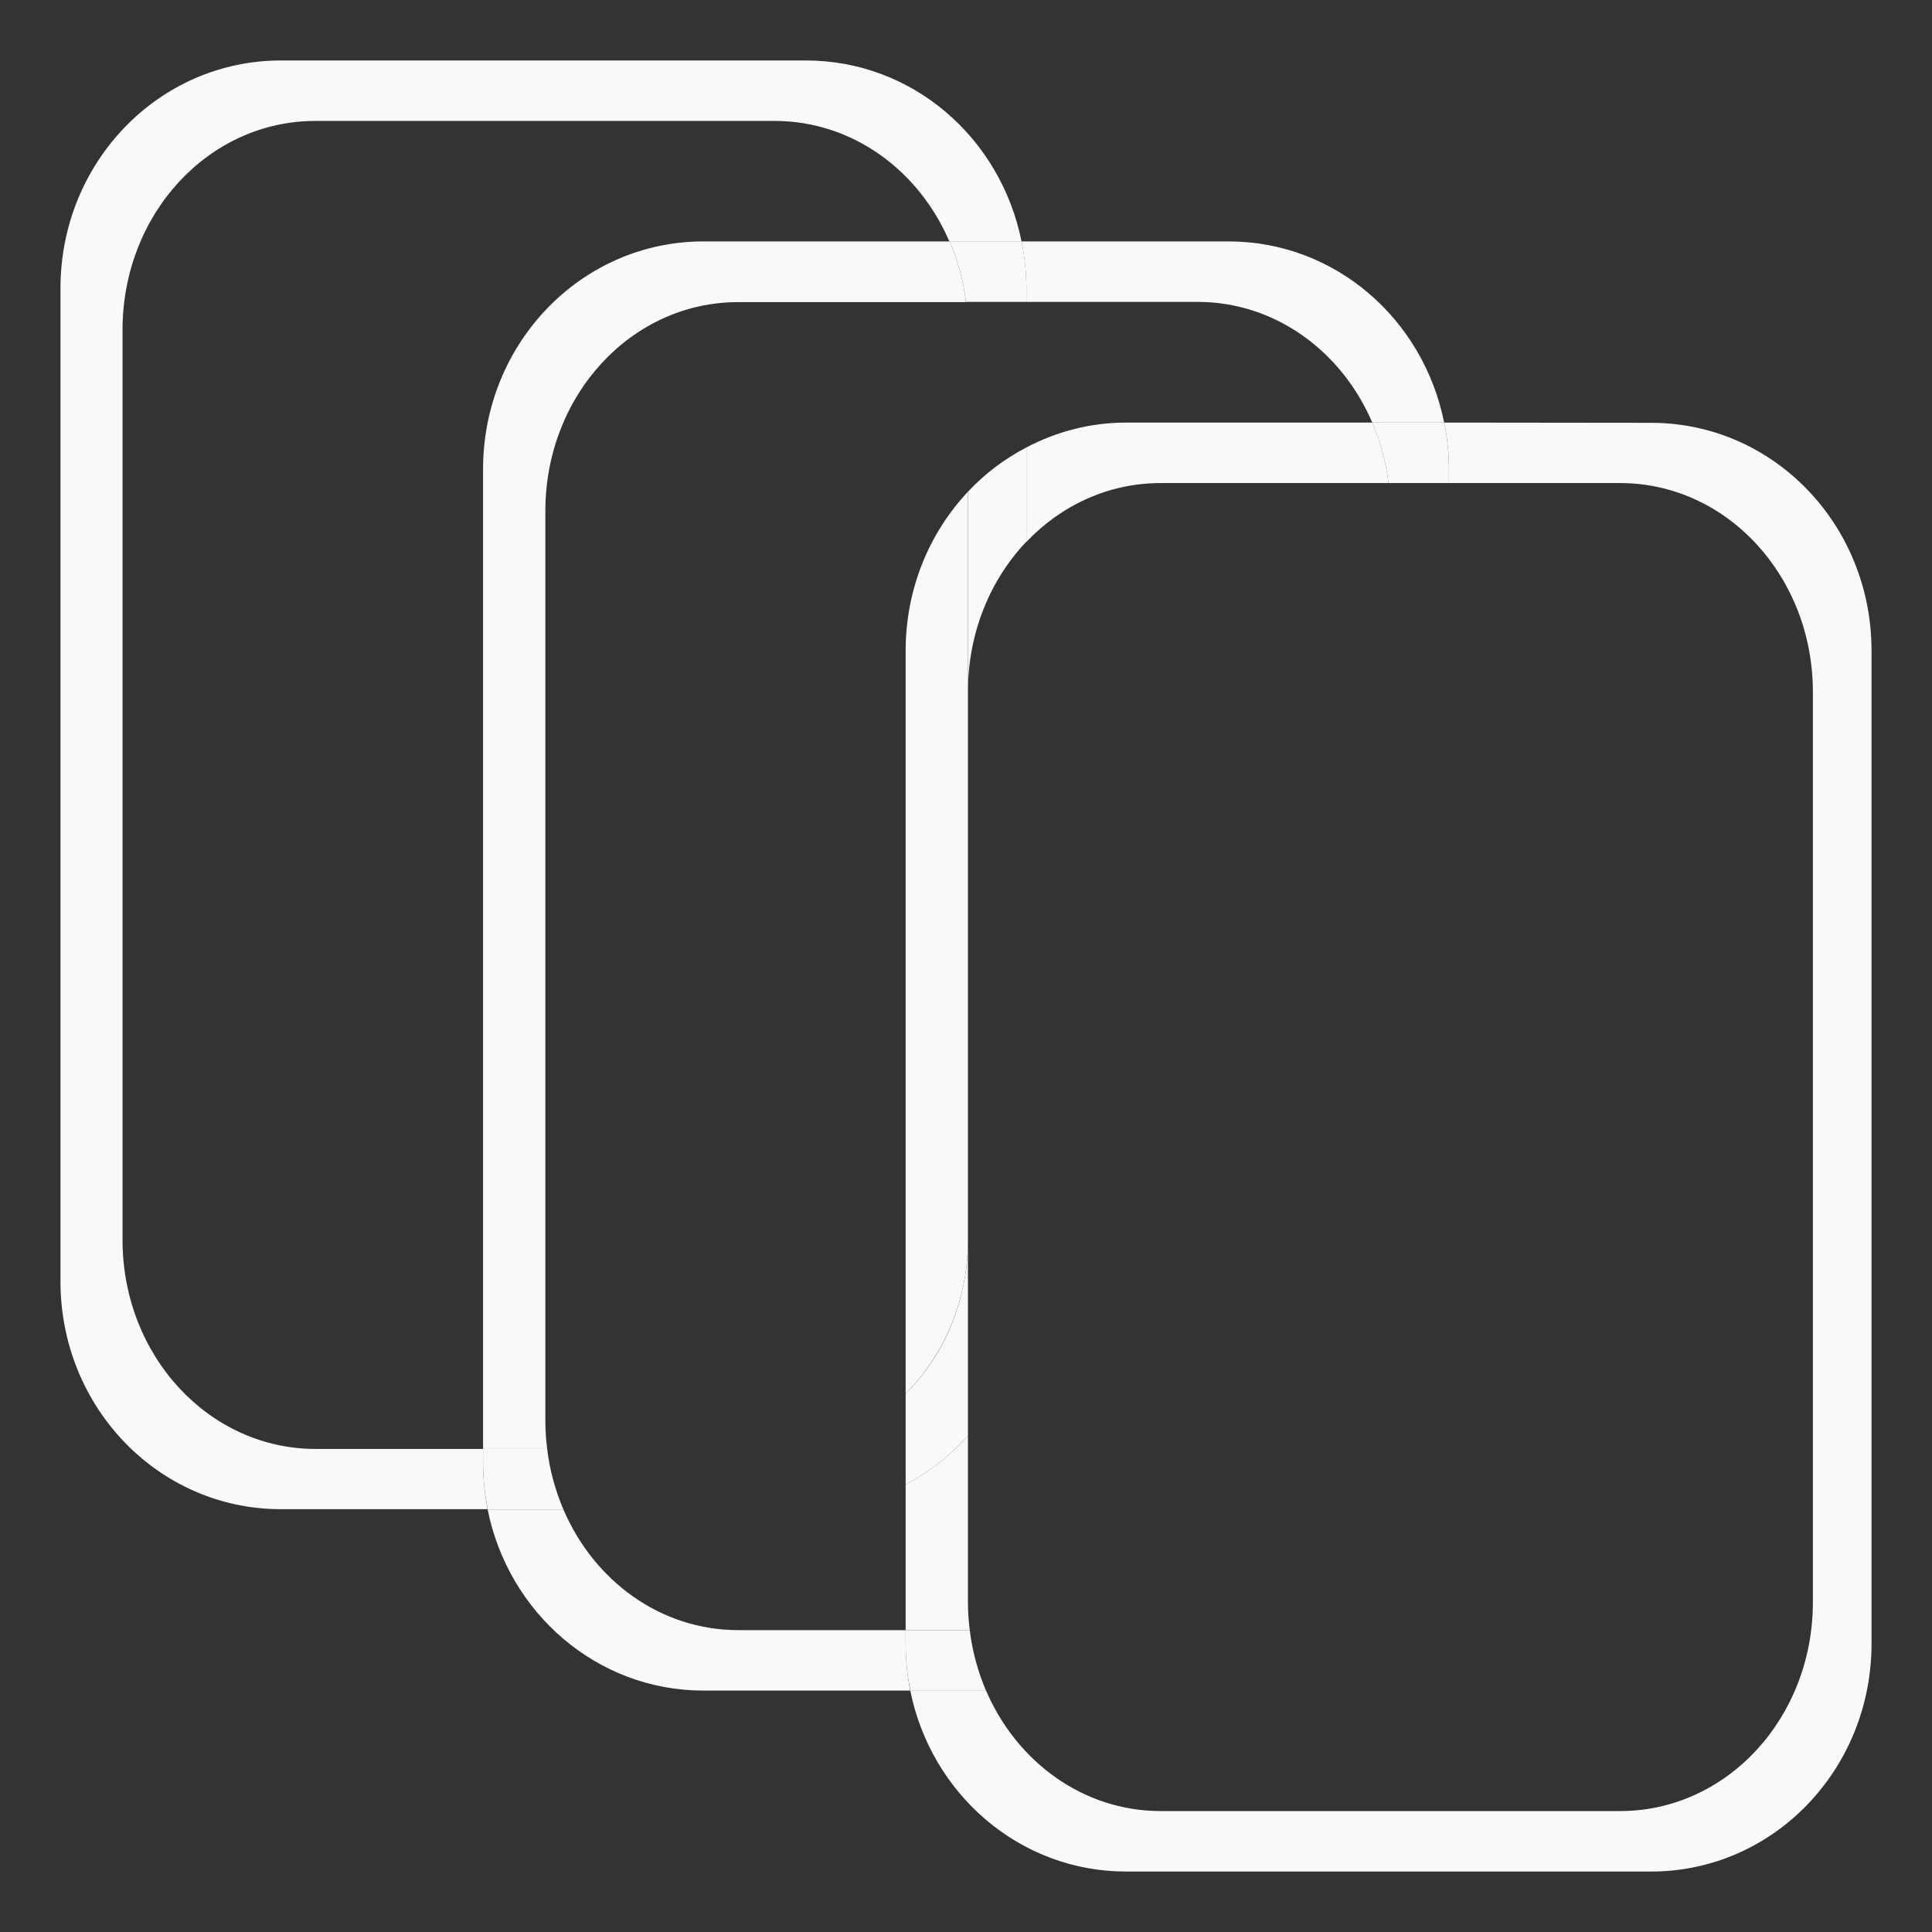 <?xml version="1.0" encoding="UTF-8" standalone="no"?>
<!-- Created with Inkscape (http://www.inkscape.org/) -->

<svg
   width="32"
   height="32"
   viewBox="0 0 8.467 8.467"
   version="1.1"
   id="svg1"
   sodipodi:docname="change_profile.svg"
   inkscape:version="1.3.2 (091e20ef0f, 2023-11-25, custom)"
   xmlns:inkscape="http://www.inkscape.org/namespaces/inkscape"
   xmlns:sodipodi="http://sodipodi.sourceforge.net/DTD/sodipodi-0.dtd"
   xmlns="http://www.w3.org/2000/svg"
   xmlns:svg="http://www.w3.org/2000/svg">
  <rect x="0" y="0" width="8.467" height="8.467" fill="#333333" stroke="none"/>
  <sodipodi:namedview
     id="namedview1"
     pagecolor="#505050"
     bordercolor="#ffffff"
     borderopacity="1"
     inkscape:showpageshadow="0"
     inkscape:pageopacity="0"
     inkscape:pagecheckerboard="1"
     inkscape:deskcolor="#505050"
     inkscape:document-units="px"
     inkscape:zoom="21.528425"
     inkscape:cx="10.753225"
     inkscape:cy="20.252294"
     inkscape:window-width="2009"
     inkscape:window-height="1323"
     inkscape:window-x="40"
     inkscape:window-y="925"
     inkscape:window-maximized="1"
     inkscape:current-layer="layer1" />
  <defs
     id="defs1" />
  <g
     inkscape:label="Layer 1"
     inkscape:groupmode="layer"
     id="layer1">
    <path
       d="m 1.231,0.265 c -0.535,0 -0.966,0.446 -0.966,0.999 v 4.351 c 0,0.554 0.431,0.999 0.966,0.999 H 2.137 C 2.124,6.548 2.117,6.479 2.117,6.409 V 6.35 H 1.383 C 0.915,6.35 0.537,5.941 0.537,5.434 v -3.988 c 0,-0.508 0.377,-0.916 0.845,-0.916 h 2.013 c 0.34,0 0.632,0.216 0.766,0.529 H 4.477 C 4.386,0.604 3.999,0.265 3.532,0.265 Z"
       style="fill:#f9f9f9;stroke-width:0.26"
       id="path42" />
    <path
       d="m 4.477,1.058 c 0.013,0.066 0.021,0.135 0.021,0.206 v 0.059 h 0.75 c 0.34,0 0.632,0.216 0.766,0.529 H 6.329 C 6.238,1.398 5.851,1.058 5.384,1.058 Z"
       style="fill:#f9f9f9;stroke-width:0.26"
       id="path43" />
    <path
       d="M 4.477,1.058 H 4.162 c 0.035,0.082 0.06,0.171 0.071,0.265 h 0.265 v -0.059 c 0,-0.071 -0.007,-0.139 -0.021,-0.206 z"
       style="fill:#f9f9f9;stroke-width:0.26"
       id="path41" />
    <path
       d="M 2.469,6.615 C 2.434,6.532 2.409,6.444 2.398,6.35 H 2.117 v 0.059 c 0,0.071 0.007,0.139 0.021,0.206 z"
       style="fill:#f9f9f9;stroke-width:0.26"
       id="path40" />
    <path
       d="m 2.117,6.35 h 0.281 c -0.005,-0.04 -0.008,-0.081 -0.008,-0.122 v -3.988 c 0,-0.508 0.377,-0.916 0.845,-0.916 H 4.233 C 4.222,1.229 4.197,1.141 4.162,1.058 H 3.083 c -0.535,0 -0.966,0.446 -0.966,0.999 z"
       style="fill:#f9f9f9;stroke-width:0.26"
       id="path39" />
    <path
       d="M 2.469,6.615 H 2.137 c 0.091,0.454 0.479,0.794 0.946,0.794 H 3.989 C 3.976,7.342 3.969,7.273 3.969,7.203 V 7.144 H 3.235 c -0.34,0 -0.632,-0.216 -0.766,-0.529 z"
       style="fill:#f9f9f9;stroke-width:0.26"
       id="path38" />
    <path
       d="m 3.969,7.144 v 0.059 c 0,0.071 0.007,0.139 0.021,0.206 H 4.321 C 4.286,7.326 4.261,7.237 4.25,7.144 Z"
       style="fill:#f9f9f9;stroke-width:0.26"
       id="path37" />
    <path
       d="M 4.242,6.293 C 4.164,6.38 4.072,6.452 3.969,6.506 v 0.638 h 0.281 c -0.005,-0.04 -0.008,-0.081 -0.008,-0.122 z"
       style="fill:#f9f9f9;stroke-width:0.26"
       id="path36" />
    <path
       d="M 4.242,6.293 V 5.434 c 0,0.267 -0.105,0.507 -0.273,0.674 V 6.506 C 4.072,6.452 4.164,6.38 4.242,6.293 Z"
       style="fill:#f9f9f9;stroke-width:0.26"
       id="path35" />
    <path
       d="M 4.242,2.155 C 4.073,2.335 3.969,2.58 3.969,2.852 v 3.256 C 4.136,5.94 4.242,5.701 4.242,5.434 v -2.401 z"
       style="fill:#f9f9f9;stroke-width:0.26"
       id="path34" />
    <path
       d="M 4.498,1.961 C 4.402,2.011 4.316,2.076 4.242,2.155 v 0.877 c 0,-0.259 0.098,-0.492 0.256,-0.658 z"
       style="fill:#f9f9f9;stroke-width:0.26"
       id="path33" />
    <path
       d="m 4.498,1.961 v 0.414 C 4.65,2.215 4.857,2.117 5.087,2.117 H 6.085 C 6.074,2.023 6.049,1.934 6.014,1.852 H 4.935 c -0.158,0 -0.306,0.04 -0.437,0.109 z"
       style="fill:#f9f9f9;stroke-width:0.26"
       id="path32" />
    <path
       d="M 6.085,2.117 H 6.35 v -0.059 c 0,-0.071 -0.007,-0.139 -0.021,-0.206 H 6.014 c 0.035,0.082 0.06,0.171 0.071,0.265 z"
       style="fill:#f9f9f9;stroke-width:0.26"
       id="path31" />
    <path
       d="M 6.329,1.852 C 6.343,1.918 6.35,1.987 6.35,2.058 v 0.059 h 0.75 c 0.468,0 0.845,0.409 0.845,0.916 v 3.988 c 0,0.508 -0.377,0.916 -0.845,0.916 H 5.087 c -0.34,0 -0.632,-0.216 -0.766,-0.529 H 3.989 c 0.091,0.454 0.479,0.794 0.946,0.794 H 7.236 c 0.535,0 0.966,-0.446 0.966,-0.999 V 2.852 c 0,-0.554 -0.431,-0.999 -0.966,-0.999 z"
       style="fill:#f9f9f9;stroke-width:0.26"
       id="path30" />
  </g>
</svg>

